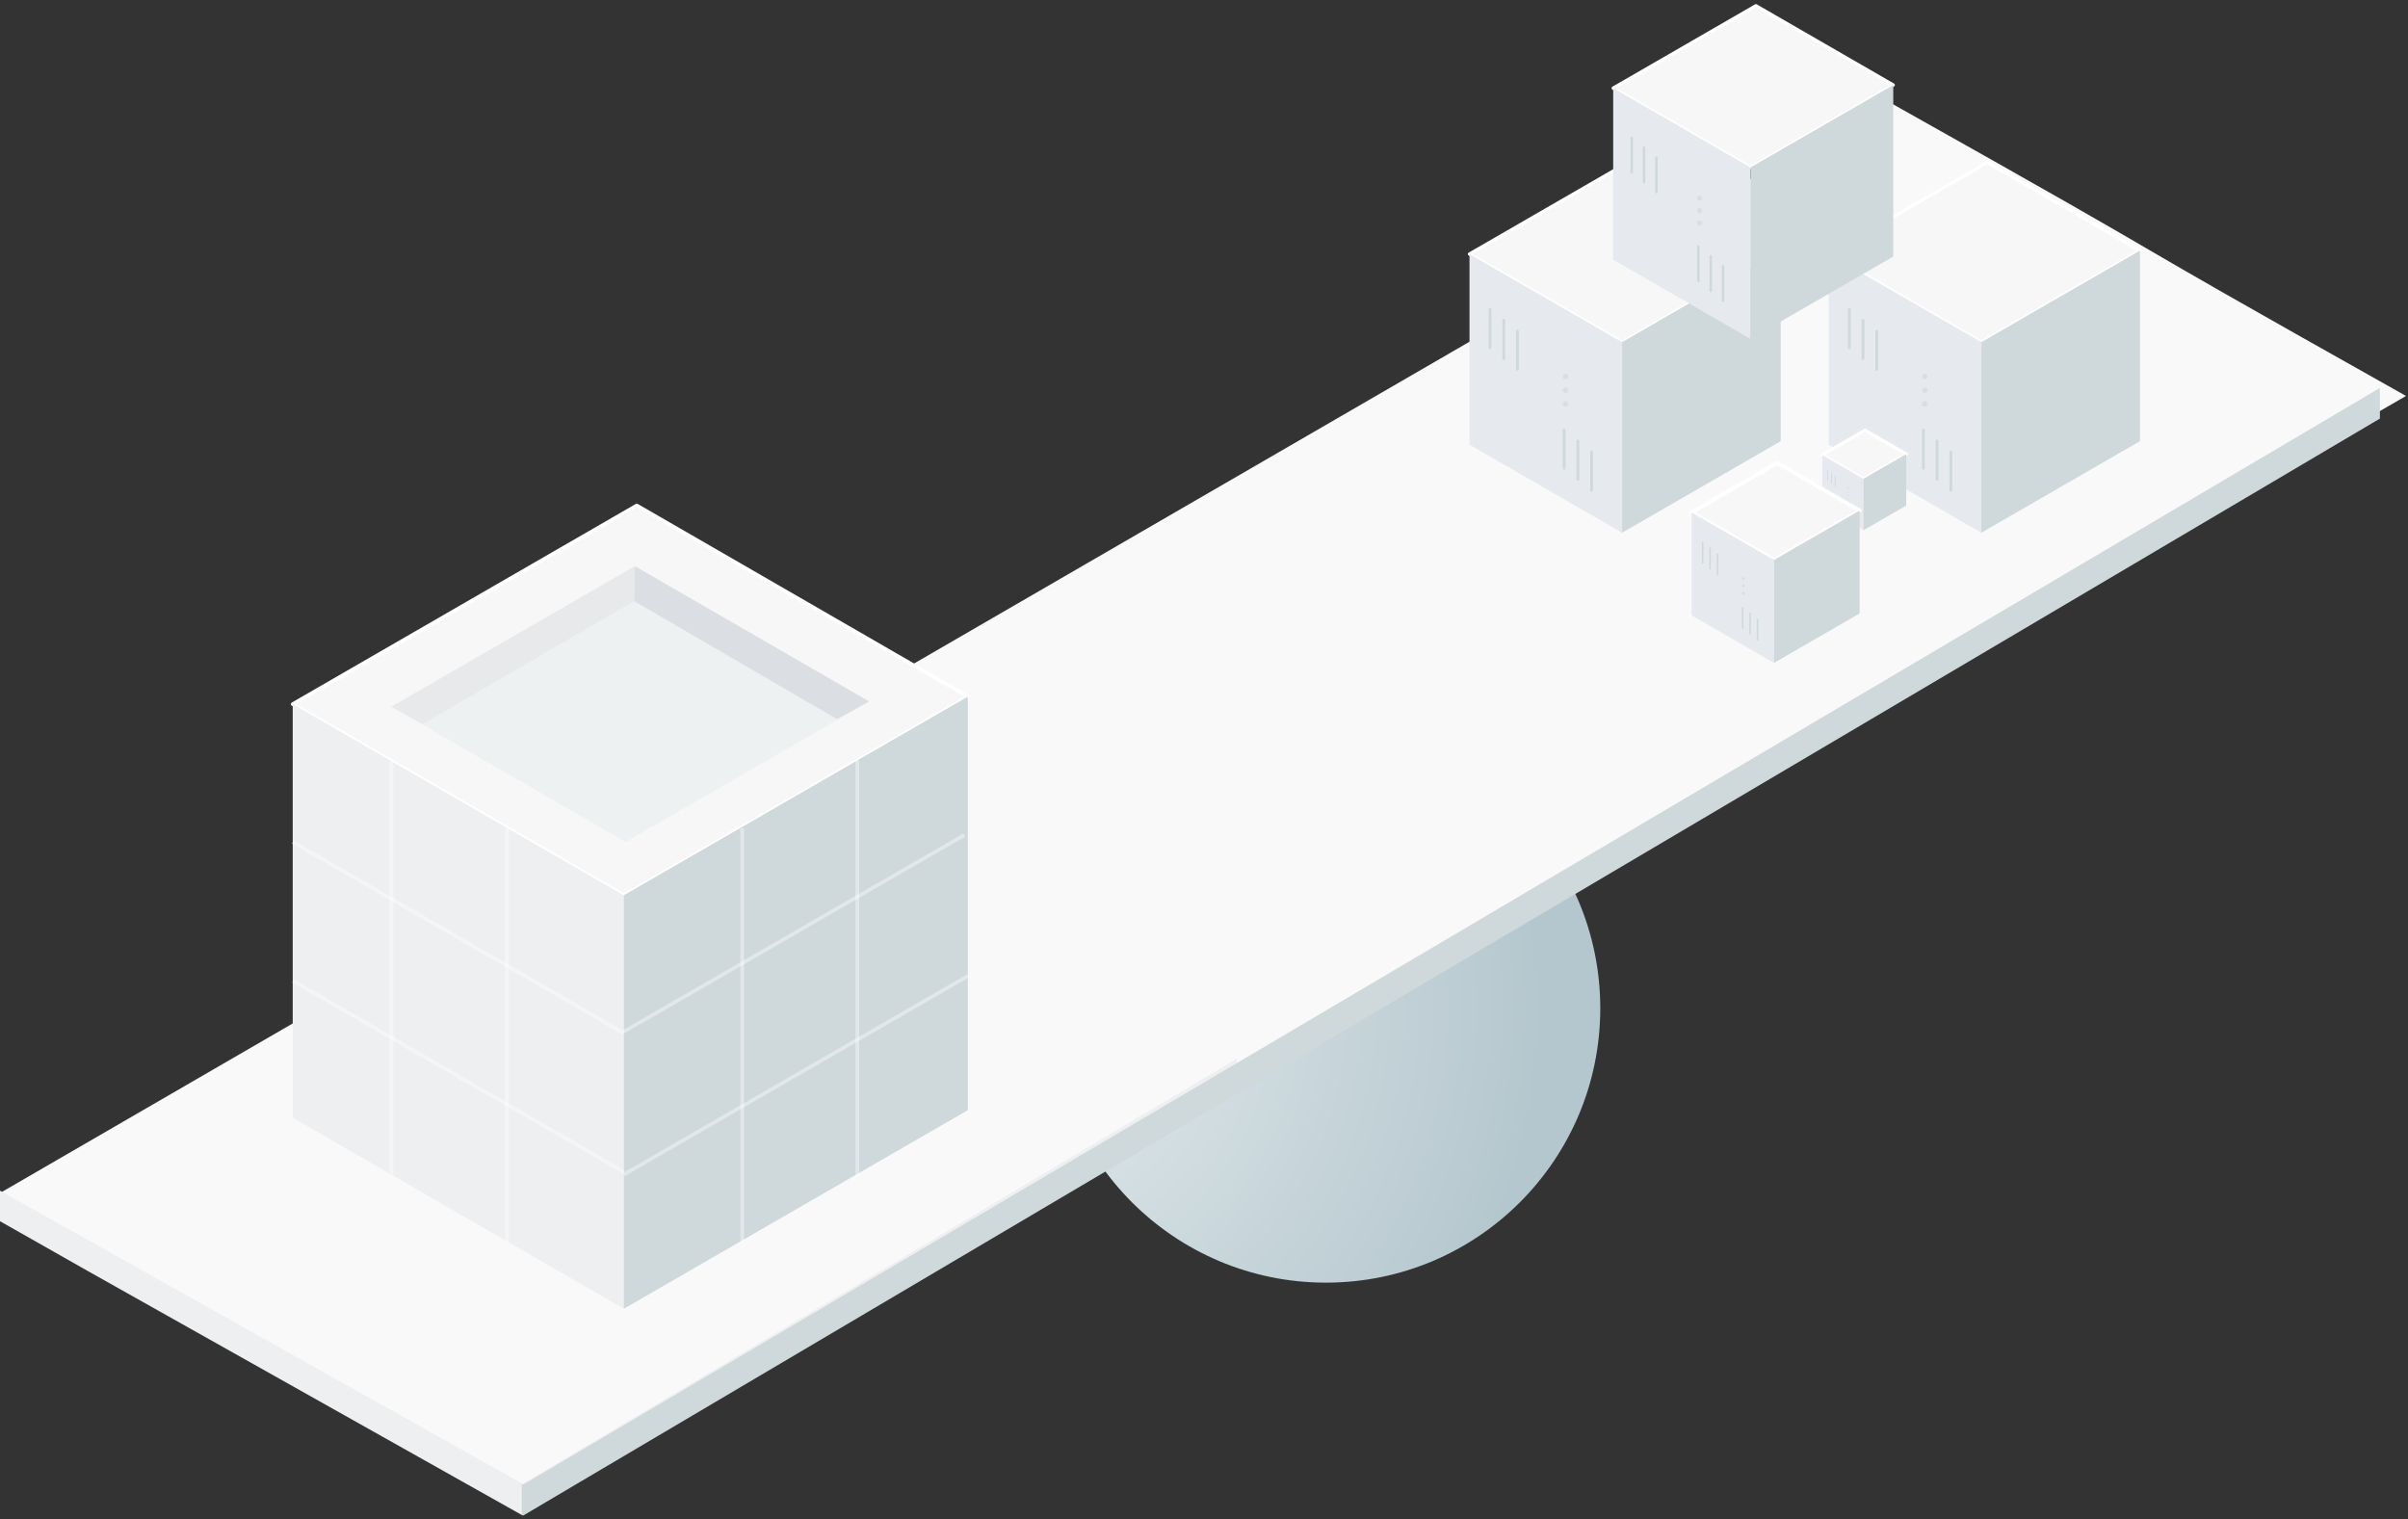 <?xml version="1.0" encoding="UTF-8"?>
<svg width="420px" height="265px" viewBox="0 0 420 265" version="1.1" xmlns="http://www.w3.org/2000/svg" xmlns:xlink="http://www.w3.org/1999/xlink">
    <rect x="0" y="0" width="420" height="265" fill="#333333" stroke="none"/>
    <!-- Generator: Sketch 63.1 (92452) - https://sketch.com -->
    <title>illustration-secure</title>
    <desc>Created with Sketch.</desc>
    <defs>
        <radialGradient cx="-10.699%" cy="50%" fx="-10.699%" fy="50%" r="100%" id="radialGradient-1">
            <stop stop-color="#E6EDEF" offset="0%"></stop>
            <stop stop-color="#B5C7CE" offset="100%"></stop>
        </radialGradient>
        <linearGradient x1="0%" y1="50%" x2="100%" y2="50%" id="linearGradient-2">
            <stop stop-color="#CFD8DB" offset="0%"></stop>
            <stop stop-color="#CFD8DB" offset="100%"></stop>
        </linearGradient>
        <linearGradient x1="0%" y1="49.979%" x2="100%" y2="49.979%" id="linearGradient-3">
            <stop stop-color="#CFD8DB" offset="0%"></stop>
            <stop stop-color="#CFD8DB" offset="100%"></stop>
        </linearGradient>
        <linearGradient x1="0%" y1="49.959%" x2="100%" y2="49.959%" id="linearGradient-4">
            <stop stop-color="#CFD8DB" offset="0%"></stop>
            <stop stop-color="#CFD8DB" offset="100%"></stop>
        </linearGradient>
        <linearGradient x1="-1.5%" y1="50.021%" x2="98.5%" y2="50.021%" id="linearGradient-5">
            <stop stop-color="#CFD8DB" offset="0%"></stop>
            <stop stop-color="#CFD8DB" offset="100%"></stop>
        </linearGradient>
        <linearGradient x1="0%" y1="49.918%" x2="100%" y2="49.918%" id="linearGradient-6">
            <stop stop-color="#CFD8DB" offset="0%"></stop>
            <stop stop-color="#CFD8DB" offset="100%"></stop>
        </linearGradient>
        <linearGradient x1="3.2394671e-07%" y1="50.021%" x2="100%" y2="50.021%" id="linearGradient-7">
            <stop stop-color="#CFD8DB" offset="0%"></stop>
            <stop stop-color="#CFD8DB" offset="100%"></stop>
        </linearGradient>
        <linearGradient x1="0.001%" y1="49.879%" x2="100%" y2="49.879%" id="linearGradient-8">
            <stop stop-color="#CFD8DB" offset="0%"></stop>
            <stop stop-color="#CFD8DB" offset="100%"></stop>
        </linearGradient>
        <linearGradient x1="0%" y1="50.002%" x2="100%" y2="50.002%" id="linearGradient-9">
            <stop stop-color="#CFD8DB" offset="0%"></stop>
            <stop stop-color="#CFD8DB" offset="100%"></stop>
        </linearGradient>
        <linearGradient x1="0%" y1="50%" x2="100%" y2="50%" id="linearGradient-10">
            <stop stop-color="#CFD8DB" offset="0%"></stop>
            <stop stop-color="#CFD8DB" offset="100%"></stop>
        </linearGradient>
        <linearGradient x1="0%" y1="49.979%" x2="100%" y2="49.979%" id="linearGradient-11">
            <stop stop-color="#CFD8DB" offset="0%"></stop>
            <stop stop-color="#CFD8DB" offset="100%"></stop>
        </linearGradient>
        <linearGradient x1="0%" y1="49.959%" x2="100%" y2="49.959%" id="linearGradient-12">
            <stop stop-color="#CFD8DB" offset="0%"></stop>
            <stop stop-color="#CFD8DB" offset="100%"></stop>
        </linearGradient>
        <linearGradient x1="-1.5%" y1="50.021%" x2="98.5%" y2="50.021%" id="linearGradient-13">
            <stop stop-color="#CFD8DB" offset="0%"></stop>
            <stop stop-color="#CFD8DB" offset="100%"></stop>
        </linearGradient>
        <linearGradient x1="0%" y1="49.918%" x2="100%" y2="49.918%" id="linearGradient-14">
            <stop stop-color="#CFD8DB" offset="0%"></stop>
            <stop stop-color="#CFD8DB" offset="100%"></stop>
        </linearGradient>
        <linearGradient x1="0%" y1="50.002%" x2="100%" y2="50.002%" id="linearGradient-15">
            <stop stop-color="#CFD8DB" offset="0%"></stop>
            <stop stop-color="#CFD8DB" offset="100%"></stop>
        </linearGradient>
        <linearGradient x1="0%" y1="50%" x2="100%" y2="50%" id="linearGradient-16">
            <stop stop-color="#CFD8DB" offset="0%"></stop>
            <stop stop-color="#CFD8DB" offset="100%"></stop>
        </linearGradient>
        <linearGradient x1="0%" y1="49.979%" x2="100%" y2="49.979%" id="linearGradient-17">
            <stop stop-color="#CFD8DB" offset="0%"></stop>
            <stop stop-color="#CFD8DB" offset="100%"></stop>
        </linearGradient>
        <linearGradient x1="0%" y1="49.959%" x2="100%" y2="49.959%" id="linearGradient-18">
            <stop stop-color="#CFD8DB" offset="0%"></stop>
            <stop stop-color="#CFD8DB" offset="100%"></stop>
        </linearGradient>
        <linearGradient x1="-1.5%" y1="50.021%" x2="98.5%" y2="50.021%" id="linearGradient-19">
            <stop stop-color="#CFD8DB" offset="0%"></stop>
            <stop stop-color="#CFD8DB" offset="100%"></stop>
        </linearGradient>
        <linearGradient x1="0%" y1="49.918%" x2="100%" y2="49.918%" id="linearGradient-20">
            <stop stop-color="#CFD8DB" offset="0%"></stop>
            <stop stop-color="#CFD8DB" offset="100%"></stop>
        </linearGradient>
        <linearGradient x1="0%" y1="50.002%" x2="100%" y2="50.002%" id="linearGradient-21">
            <stop stop-color="#CFD8DB" offset="0%"></stop>
            <stop stop-color="#CFD8DB" offset="100%"></stop>
        </linearGradient>
        <linearGradient x1="0%" y1="50%" x2="100%" y2="50%" id="linearGradient-22">
            <stop stop-color="#CFD8DB" offset="0%"></stop>
            <stop stop-color="#CFD8DB" offset="100%"></stop>
        </linearGradient>
        <linearGradient x1="0%" y1="49.979%" x2="100%" y2="49.979%" id="linearGradient-23">
            <stop stop-color="#CFD8DB" offset="0%"></stop>
            <stop stop-color="#CFD8DB" offset="100%"></stop>
        </linearGradient>
        <linearGradient x1="0%" y1="49.959%" x2="100%" y2="49.959%" id="linearGradient-24">
            <stop stop-color="#CFD8DB" offset="0%"></stop>
            <stop stop-color="#CFD8DB" offset="100%"></stop>
        </linearGradient>
        <linearGradient x1="-1.5%" y1="50.021%" x2="98.5%" y2="50.021%" id="linearGradient-25">
            <stop stop-color="#CFD8DB" offset="0%"></stop>
            <stop stop-color="#CFD8DB" offset="100%"></stop>
        </linearGradient>
        <linearGradient x1="0%" y1="49.918%" x2="100%" y2="49.918%" id="linearGradient-26">
            <stop stop-color="#CFD8DB" offset="0%"></stop>
            <stop stop-color="#CFD8DB" offset="100%"></stop>
        </linearGradient>
        <linearGradient x1="0%" y1="50.002%" x2="100%" y2="50.002%" id="linearGradient-27">
            <stop stop-color="#CFD8DB" offset="0%"></stop>
            <stop stop-color="#CFD8DB" offset="100%"></stop>
        </linearGradient>
        <linearGradient x1="23.976%" y1="24.669%" x2="76.024%" y2="75.335%" id="linearGradient-28">
            <stop stop-color="#CFD8DB" offset="0%"></stop>
            <stop stop-color="#CFD8DB" offset="100%"></stop>
        </linearGradient>
    </defs>
    <g id="Services" stroke="none" stroke-width="1" fill="none" fill-rule="evenodd">
        <g id="Service_desktop-Fintech-Software" transform="translate(-150, -3346)">
            <g id="Secure" transform="translate(128, 3244)">
                <g id="illustration-secure" transform="translate(0, 1)">
                    <circle id="Oval" fill="url(#radialGradient-1)" cx="253.268" cy="276.862" r="47.849"></circle>
                    <path d="M113.145,360.091 C50.081,324.932 85.033,344.255 22,309.081 L350.973,118.507 C413.899,153.852 378.746,134.715 441.656,170.061 C400.127,193.926 154.673,336.257 113.145,360.091 Z" id="Path" fill="#F9F9F9" fill-rule="nonzero"></path>
                    <polygon id="Path" fill="#EDEFF1" fill-rule="nonzero" points="113.153 359.803 22 308.672 22 313.997 37.305 322.677 113.153 365.315 237.73 291.059 237.73 285.64"></polygon>
                    <polygon id="Path" fill="#CFD8DB" fill-rule="nonzero" points="113.279 359.927 113.017 359.787 113.017 365.16 113.279 365.315 437.099 174.007 437.099 168.665"></polygon>
                    <g id="Group-20-Copy-2" transform="translate(278.306, 129.342)" fill-rule="nonzero">
                        <polygon id="Shape" stroke="#FFFFFF" stroke-width="0.57" fill="#F7F7F7" stroke-linecap="round" stroke-linejoin="round" points="26.616 31.331 -3.39984024e-15 15.968 27.661 1.01995207e-14 54.277 15.364"></polygon>
                        <polygon id="Shape" fill="#E6E9ED" points="7.13966451e-14 15.968 7.13966451e-14 49.21 26.616 64.573 26.616 31.331"></polygon>
                        <g id="Group-21" transform="translate(3.349, 25.36)">
                            <path d="M0.239,7.177 C0.107,7.177 0,7.045 0,6.882 L0,0.296 C0,0.132 0.107,0 0.239,0 C0.371,0 0.478,0.132 0.478,0.296 L0.478,6.882 C0.478,7.045 0.371,7.177 0.239,7.177 Z" id="Shape" fill="url(#linearGradient-2)"></path>
                            <path d="M2.632,9.091 C2.5,9.091 2.392,8.959 2.392,8.795 L2.392,2.21 C2.392,2.046 2.5,1.914 2.632,1.914 C2.764,1.914 2.871,2.046 2.871,2.21 L2.871,8.795 C2.871,8.959 2.764,9.091 2.632,9.091 Z" id="Shape" fill="url(#linearGradient-3)"></path>
                            <path d="M5.024,11.005 C4.892,11.005 4.785,10.873 4.785,10.709 L4.785,4.124 C4.785,3.96 4.892,3.828 5.024,3.828 C5.156,3.828 5.263,3.96 5.263,4.124 L5.263,10.709 C5.263,10.873 5.156,11.005 5.024,11.005 Z" id="Shape" fill="url(#linearGradient-4)"></path>
                            <path d="M13.158,28.231 C13.026,28.231 12.919,28.098 12.919,27.935 L12.919,21.349 C12.919,21.186 13.026,21.053 13.158,21.053 C13.29,21.053 13.398,21.186 13.398,21.349 L13.398,27.935 C13.398,28.098 13.29,28.231 13.158,28.231 Z" id="Shape" fill="url(#linearGradient-5)"></path>
                            <path d="M15.551,30.145 C15.419,30.145 15.312,30.012 15.312,29.849 L15.312,23.262 C15.312,23.099 15.419,22.967 15.551,22.967 C15.683,22.967 15.79,23.099 15.79,23.262 L15.79,29.849 C15.79,30.012 15.683,30.145 15.551,30.145 Z" id="Shape" fill="url(#linearGradient-6)"></path>
                            <path d="M17.943,32.058 C17.811,32.058 17.704,31.926 17.704,31.763 L17.704,25.177 C17.704,25.014 17.811,24.881 17.943,24.881 C18.075,24.881 18.182,25.014 18.182,25.177 L18.182,31.763 C18.182,31.926 18.075,32.058 17.943,32.058 Z" id="Shape" fill="url(#linearGradient-2)"></path>
                            <path d="M12.919,16.706 L12.919,16.788 C12.919,16.945 13.01,17.089 13.157,17.168 C13.305,17.245 13.487,17.245 13.635,17.166 C13.783,17.088 13.875,16.945 13.876,16.788 L13.876,16.706 C13.875,16.549 13.783,16.405 13.635,16.326 C13.487,16.249 13.305,16.249 13.158,16.327 C13.01,16.406 12.919,16.55 12.919,16.706 Z" id="Shape" fill="url(#linearGradient-7)" opacity="0.6"></path>
                            <path d="M12.919,14.312 L12.919,14.395 C12.918,14.551 13.009,14.695 13.157,14.774 C13.305,14.853 13.488,14.853 13.637,14.775 C13.785,14.696 13.877,14.551 13.876,14.395 L13.876,14.312 C13.876,14.156 13.784,14.013 13.635,13.936 C13.488,13.857 13.305,13.856 13.157,13.934 C13.009,14.012 12.918,14.156 12.919,14.312 Z" id="Shape" fill="url(#linearGradient-8)" opacity="0.6"></path>
                            <path d="M12.919,11.92 L12.919,12.002 C12.918,12.158 13.009,12.303 13.157,12.381 C13.305,12.46 13.488,12.46 13.637,12.382 C13.785,12.304 13.877,12.159 13.876,12.002 L13.876,11.92 C13.876,11.764 13.784,11.62 13.635,11.543 C13.488,11.464 13.305,11.464 13.157,11.542 C13.009,11.619 12.918,11.764 12.919,11.92 Z" id="Shape" fill="url(#linearGradient-8)" opacity="0.6"></path>
                        </g>
                        <polygon id="Shape" fill="url(#linearGradient-9)" points="26.616 31.331 54.277 15.364 54.277 48.606 26.616 64.573"></polygon>
                    </g>
                    <g id="Group-20-Copy-4" transform="translate(340.965, 129.342)" fill-rule="nonzero">
                        <polygon id="Shape" stroke="#FFFFFF" stroke-width="0.57" fill="#F7F7F7" stroke-linecap="round" stroke-linejoin="round" points="26.616 31.331 -3.39984024e-15 15.968 27.661 1.01995207e-14 54.277 15.364"></polygon>
                        <polygon id="Shape" fill="#E6E9ED" points="7.13966451e-14 15.968 7.13966451e-14 49.21 26.616 64.573 26.616 31.331"></polygon>
                        <g id="Group-21" transform="translate(3.349, 25.36)">
                            <path d="M0.239,7.177 C0.107,7.177 0,7.045 0,6.882 L0,0.296 C0,0.132 0.107,0 0.239,0 C0.371,0 0.478,0.132 0.478,0.296 L0.478,6.882 C0.478,7.045 0.371,7.177 0.239,7.177 Z" id="Shape" fill="url(#linearGradient-2)"></path>
                            <path d="M2.632,9.091 C2.5,9.091 2.392,8.959 2.392,8.795 L2.392,2.21 C2.392,2.046 2.5,1.914 2.632,1.914 C2.764,1.914 2.871,2.046 2.871,2.21 L2.871,8.795 C2.871,8.959 2.764,9.091 2.632,9.091 Z" id="Shape" fill="url(#linearGradient-3)"></path>
                            <path d="M5.024,11.005 C4.892,11.005 4.785,10.873 4.785,10.709 L4.785,4.124 C4.785,3.96 4.892,3.828 5.024,3.828 C5.156,3.828 5.263,3.96 5.263,4.124 L5.263,10.709 C5.263,10.873 5.156,11.005 5.024,11.005 Z" id="Shape" fill="url(#linearGradient-4)"></path>
                            <path d="M13.158,28.231 C13.026,28.231 12.919,28.098 12.919,27.935 L12.919,21.349 C12.919,21.186 13.026,21.053 13.158,21.053 C13.29,21.053 13.398,21.186 13.398,21.349 L13.398,27.935 C13.398,28.098 13.29,28.231 13.158,28.231 Z" id="Shape" fill="url(#linearGradient-5)"></path>
                            <path d="M15.551,30.145 C15.419,30.145 15.312,30.012 15.312,29.849 L15.312,23.262 C15.312,23.099 15.419,22.967 15.551,22.967 C15.683,22.967 15.79,23.099 15.79,23.262 L15.79,29.849 C15.79,30.012 15.683,30.145 15.551,30.145 Z" id="Shape" fill="url(#linearGradient-6)"></path>
                            <path d="M17.943,32.058 C17.811,32.058 17.704,31.926 17.704,31.763 L17.704,25.177 C17.704,25.014 17.811,24.881 17.943,24.881 C18.075,24.881 18.182,25.014 18.182,25.177 L18.182,31.763 C18.182,31.926 18.075,32.058 17.943,32.058 Z" id="Shape" fill="url(#linearGradient-2)"></path>
                            <path d="M12.919,16.706 L12.919,16.788 C12.919,16.945 13.01,17.089 13.157,17.168 C13.305,17.245 13.487,17.245 13.635,17.166 C13.783,17.088 13.875,16.945 13.876,16.788 L13.876,16.706 C13.875,16.549 13.783,16.405 13.635,16.326 C13.487,16.249 13.305,16.249 13.158,16.327 C13.01,16.406 12.919,16.55 12.919,16.706 Z" id="Shape" fill="url(#linearGradient-7)" opacity="0.6"></path>
                            <path d="M12.919,14.312 L12.919,14.395 C12.918,14.551 13.009,14.695 13.157,14.774 C13.305,14.853 13.488,14.853 13.637,14.775 C13.785,14.696 13.877,14.551 13.876,14.395 L13.876,14.312 C13.876,14.156 13.784,14.013 13.635,13.936 C13.488,13.857 13.305,13.856 13.157,13.934 C13.009,14.012 12.918,14.156 12.919,14.312 Z" id="Shape" fill="url(#linearGradient-8)" opacity="0.6"></path>
                            <path d="M12.919,11.92 L12.919,12.002 C12.918,12.158 13.009,12.303 13.157,12.381 C13.305,12.46 13.488,12.46 13.637,12.382 C13.785,12.304 13.877,12.159 13.876,12.002 L13.876,11.92 C13.876,11.764 13.784,11.62 13.635,11.543 C13.488,11.464 13.305,11.464 13.157,11.542 C13.009,11.619 12.918,11.764 12.919,11.92 Z" id="Shape" fill="url(#linearGradient-8)" opacity="0.6"></path>
                        </g>
                        <polygon id="Shape" fill="url(#linearGradient-9)" points="26.616 31.331 54.277 15.364 54.277 48.606 26.616 64.573"></polygon>
                    </g>
                    <g id="Group-20-Copy-5" transform="translate(303.37, 102)" fill-rule="nonzero">
                        <polygon id="Shape" stroke="#FFFFFF" stroke-width="0.57" fill="#F7F7F7" stroke-linecap="round" stroke-linejoin="round" points="23.955 28.198 -3.05985634e-15 14.372 24.895 9.17956902e-15 48.85 13.828"></polygon>
                        <polygon id="Shape" fill="#E6E9ED" points="6.42569831e-14 14.372 6.42569831e-14 44.289 23.955 58.116 23.955 28.198"></polygon>
                        <g id="Group-21" transform="translate(3.014, 22.824)">
                            <path d="M0.215,6.46 C0.096,6.46 0,6.34 0,6.194 L0,0.266 C0,0.119 0.096,0 0.215,0 C0.334,0 0.431,0.119 0.431,0.266 L0.431,6.194 C0.431,6.34 0.334,6.46 0.215,6.46 Z" id="Shape" fill="url(#linearGradient-10)"></path>
                            <path d="M2.369,8.182 C2.25,8.182 2.153,8.063 2.153,7.916 L2.153,1.989 C2.153,1.842 2.25,1.723 2.369,1.723 C2.487,1.723 2.584,1.842 2.584,1.989 L2.584,7.916 C2.584,8.063 2.487,8.182 2.369,8.182 Z" id="Shape" fill="url(#linearGradient-11)"></path>
                            <path d="M4.522,9.905 C4.403,9.905 4.306,9.785 4.306,9.638 L4.306,3.711 C4.306,3.564 4.403,3.445 4.522,3.445 C4.641,3.445 4.737,3.564 4.737,3.711 L4.737,9.638 C4.737,9.785 4.641,9.905 4.522,9.905 Z" id="Shape" fill="url(#linearGradient-12)"></path>
                            <path d="M11.843,25.408 C11.724,25.408 11.627,25.288 11.627,25.141 L11.627,19.214 C11.627,19.067 11.724,18.948 11.843,18.948 C11.961,18.948 12.058,19.067 12.058,19.214 L12.058,25.141 C12.058,25.288 11.961,25.408 11.843,25.408 Z" id="Shape" fill="url(#linearGradient-13)"></path>
                            <path d="M13.996,27.13 C13.877,27.13 13.78,27.011 13.78,26.864 L13.78,20.936 C13.78,20.789 13.877,20.671 13.996,20.671 C14.115,20.671 14.211,20.789 14.211,20.936 L14.211,26.864 C14.211,27.011 14.115,27.13 13.996,27.13 Z" id="Shape" fill="url(#linearGradient-14)"></path>
                            <path d="M16.149,28.853 C16.03,28.853 15.934,28.734 15.934,28.587 L15.934,22.659 C15.934,22.512 16.03,22.393 16.149,22.393 C16.268,22.393 16.364,22.512 16.364,22.659 L16.364,28.587 C16.364,28.734 16.268,28.853 16.149,28.853 Z" id="Shape" fill="url(#linearGradient-10)"></path>
                            <path d="M11.627,15.035 L11.627,15.11 C11.627,15.25 11.709,15.38 11.841,15.451 C11.975,15.521 12.139,15.52 12.272,15.45 C12.405,15.38 12.487,15.25 12.488,15.11 L12.488,15.035 C12.487,14.894 12.405,14.765 12.272,14.694 C12.139,14.624 11.975,14.624 11.842,14.695 C11.709,14.765 11.627,14.895 11.627,15.035 Z" id="Shape" fill="url(#linearGradient-7)" opacity="0.6"></path>
                            <path d="M11.627,12.881 L11.627,12.955 C11.627,13.096 11.708,13.226 11.841,13.296 C11.975,13.367 12.139,13.368 12.273,13.297 C12.407,13.227 12.489,13.096 12.488,12.955 L12.488,12.881 C12.488,12.741 12.405,12.611 12.272,12.542 C12.139,12.471 11.975,12.47 11.842,12.541 C11.708,12.611 11.626,12.741 11.627,12.881 Z" id="Shape" fill="url(#linearGradient-8)" opacity="0.6"></path>
                            <path d="M11.627,10.728 L11.627,10.802 C11.627,10.942 11.708,11.072 11.841,11.143 C11.975,11.214 12.139,11.214 12.273,11.144 C12.407,11.073 12.489,10.943 12.488,10.802 L12.488,10.728 C12.488,10.588 12.405,10.458 12.272,10.389 C12.139,10.318 11.975,10.317 11.842,10.387 C11.708,10.457 11.626,10.587 11.627,10.728 Z" id="Shape" fill="url(#linearGradient-8)" opacity="0.6"></path>
                        </g>
                        <polygon id="Shape" fill="url(#linearGradient-15)" points="23.955 28.198 48.85 13.828 48.85 43.746 23.955 58.116"></polygon>
                    </g>
                    <g id="Group-20-Copy-7" transform="translate(339.826, 176.051)" fill-rule="nonzero">
                        <polygon id="Shape" stroke="#FFFFFF" stroke-width="0.57" fill="#F7F7F7" stroke-linecap="round" stroke-linejoin="round" points="7.186 8.459 -9.17956847e-16 4.311 7.468 2.75387054e-15 14.655 4.148"></polygon>
                        <polygon id="Shape" fill="#E6E9ED" points="1.92770938e-14 4.311 1.92770938e-14 13.287 7.186 17.435 7.186 8.459"></polygon>
                        <g id="Group-21" transform="translate(0.904, 6.847)">
                            <path d="M0.065,1.938 C0.029,1.938 0,1.902 0,1.858 L0,0.08 C0,0.036 0.029,0 0.065,0 C0.1,0 0.129,0.036 0.129,0.08 L0.129,1.858 C0.129,1.902 0.1,1.938 0.065,1.938 Z" id="Shape" fill="url(#linearGradient-16)"></path>
                            <path d="M0.711,2.455 C0.675,2.455 0.646,2.419 0.646,2.375 L0.646,0.597 C0.646,0.553 0.675,0.517 0.711,0.517 C0.746,0.517 0.775,0.553 0.775,0.597 L0.775,2.375 C0.775,2.419 0.746,2.455 0.711,2.455 Z" id="Shape" fill="url(#linearGradient-17)"></path>
                            <path d="M1.357,2.971 C1.321,2.971 1.292,2.936 1.292,2.892 L1.292,1.113 C1.292,1.069 1.321,1.034 1.357,1.034 C1.392,1.034 1.421,1.069 1.421,1.113 L1.421,2.892 C1.421,2.936 1.392,2.971 1.357,2.971 Z" id="Shape" fill="url(#linearGradient-18)"></path>
                            <path d="M3.553,7.622 C3.517,7.622 3.488,7.587 3.488,7.542 L3.488,5.764 C3.488,5.72 3.517,5.684 3.553,5.684 C3.588,5.684 3.617,5.72 3.617,5.764 L3.617,7.542 C3.617,7.587 3.588,7.622 3.553,7.622 Z" id="Shape" fill="url(#linearGradient-19)"></path>
                            <path d="M4.199,8.139 C4.163,8.139 4.134,8.103 4.134,8.059 L4.134,6.281 C4.134,6.237 4.163,6.201 4.199,6.201 C4.234,6.201 4.263,6.237 4.263,6.281 L4.263,8.059 C4.263,8.103 4.234,8.139 4.199,8.139 Z" id="Shape" fill="url(#linearGradient-20)"></path>
                            <path d="M4.845,8.656 C4.809,8.656 4.78,8.62 4.78,8.576 L4.78,6.798 C4.78,6.754 4.809,6.718 4.845,6.718 C4.88,6.718 4.909,6.754 4.909,6.798 L4.909,8.576 C4.909,8.62 4.88,8.656 4.845,8.656 Z" id="Shape" fill="url(#linearGradient-16)"></path>
                            <path d="M3.488,4.511 L3.488,4.533 C3.488,4.575 3.513,4.614 3.552,4.635 C3.592,4.656 3.642,4.656 3.682,4.635 C3.721,4.614 3.746,4.575 3.747,4.533 L3.747,4.511 C3.746,4.468 3.721,4.429 3.682,4.408 C3.642,4.387 3.592,4.387 3.553,4.408 C3.513,4.43 3.488,4.468 3.488,4.511 Z" id="Shape" fill="url(#linearGradient-7)" opacity="0.6"></path>
                            <path d="M3.488,3.864 L3.488,3.887 C3.488,3.929 3.512,3.968 3.552,3.989 C3.592,4.01 3.642,4.01 3.682,3.989 C3.722,3.968 3.747,3.929 3.747,3.887 L3.747,3.864 C3.746,3.822 3.722,3.783 3.682,3.763 C3.642,3.741 3.592,3.741 3.552,3.762 C3.512,3.783 3.488,3.822 3.488,3.864 Z" id="Shape" fill="url(#linearGradient-8)" opacity="0.6"></path>
                            <path d="M3.488,3.218 L3.488,3.241 C3.488,3.283 3.512,3.322 3.552,3.343 C3.592,3.364 3.642,3.364 3.682,3.343 C3.722,3.322 3.747,3.283 3.747,3.241 L3.747,3.218 C3.746,3.176 3.722,3.137 3.682,3.117 C3.642,3.095 3.592,3.095 3.552,3.116 C3.512,3.137 3.488,3.176 3.488,3.218 Z" id="Shape" fill="url(#linearGradient-8)" opacity="0.6"></path>
                        </g>
                        <polygon id="Shape" fill="url(#linearGradient-21)" points="7.186 8.459 14.655 4.148 14.655 13.124 7.186 17.435"></polygon>
                    </g>
                    <g id="Group-20-Copy-6" transform="translate(317.041, 181.748)" fill-rule="nonzero">
                        <polygon id="Shape" stroke="#FFFFFF" stroke-width="0.684" fill="#F7F7F7" stroke-linecap="round" stroke-linejoin="round" points="14.373 16.919 -1.83591369e-15 8.623 14.937 5.50774108e-15 29.31 8.297"></polygon>
                        <polygon id="Shape" fill="#E6E9ED" points="3.85541876e-14 8.623 3.85541876e-14 26.574 14.373 34.869 14.373 16.919"></polygon>
                        <g id="Group-21" transform="translate(1.809, 13.694)">
                            <path d="M0.129,3.876 C0.058,3.876 0,3.804 0,3.716 L0,0.16 C0,0.071 0.058,0 0.129,0 C0.201,0 0.258,0.071 0.258,0.16 L0.258,3.716 C0.258,3.804 0.201,3.876 0.129,3.876 Z" id="Shape" fill="url(#linearGradient-22)"></path>
                            <path d="M1.421,4.909 C1.35,4.909 1.292,4.838 1.292,4.75 L1.292,1.193 C1.292,1.105 1.35,1.034 1.421,1.034 C1.492,1.034 1.55,1.105 1.55,1.193 L1.55,4.75 C1.55,4.838 1.492,4.909 1.421,4.909 Z" id="Shape" fill="url(#linearGradient-23)"></path>
                            <path d="M2.713,5.943 C2.642,5.943 2.584,5.871 2.584,5.783 L2.584,2.227 C2.584,2.139 2.642,2.067 2.713,2.067 C2.784,2.067 2.842,2.139 2.842,2.227 L2.842,5.783 C2.842,5.871 2.784,5.943 2.713,5.943 Z" id="Shape" fill="url(#linearGradient-24)"></path>
                            <path d="M7.106,15.245 C7.034,15.245 6.976,15.173 6.976,15.085 L6.976,11.528 C6.976,11.44 7.034,11.369 7.106,11.369 C7.177,11.369 7.235,11.44 7.235,11.528 L7.235,15.085 C7.235,15.173 7.177,15.245 7.106,15.245 Z" id="Shape" fill="url(#linearGradient-25)"></path>
                            <path d="M8.397,16.278 C8.326,16.278 8.268,16.207 8.268,16.119 L8.268,12.562 C8.268,12.474 8.326,12.402 8.397,12.402 C8.469,12.402 8.527,12.474 8.527,12.562 L8.527,16.119 C8.527,16.207 8.469,16.278 8.397,16.278 Z" id="Shape" fill="url(#linearGradient-26)"></path>
                            <path d="M9.689,17.312 C9.618,17.312 9.56,17.24 9.56,17.152 L9.56,13.595 C9.56,13.507 9.618,13.436 9.689,13.436 C9.761,13.436 9.819,13.507 9.819,13.595 L9.819,17.152 C9.819,17.24 9.761,17.312 9.689,17.312 Z" id="Shape" fill="url(#linearGradient-22)"></path>
                            <path d="M6.976,9.021 L6.976,9.066 C6.976,9.15 7.025,9.228 7.105,9.271 C7.185,9.312 7.283,9.312 7.363,9.27 C7.443,9.228 7.492,9.15 7.493,9.066 L7.493,9.021 C7.492,8.937 7.443,8.859 7.363,8.816 C7.283,8.774 7.185,8.775 7.105,8.817 C7.025,8.859 6.976,8.937 6.976,9.021 Z" id="Shape" fill="url(#linearGradient-7)" opacity="0.6"></path>
                            <path d="M6.976,7.729 L6.976,7.773 C6.976,7.857 7.025,7.935 7.105,7.978 C7.185,8.02 7.284,8.021 7.364,7.978 C7.444,7.936 7.493,7.858 7.493,7.773 L7.493,7.729 C7.493,7.644 7.443,7.567 7.363,7.525 C7.283,7.483 7.185,7.482 7.105,7.524 C7.025,7.566 6.976,7.644 6.976,7.729 Z" id="Shape" fill="url(#linearGradient-8)" opacity="0.6"></path>
                            <path d="M6.976,6.437 L6.976,6.481 C6.976,6.565 7.025,6.643 7.105,6.686 C7.185,6.728 7.284,6.729 7.364,6.686 C7.444,6.644 7.493,6.566 7.493,6.481 L7.493,6.437 C7.493,6.353 7.443,6.275 7.363,6.233 C7.283,6.191 7.185,6.19 7.105,6.232 C7.025,6.274 6.976,6.352 6.976,6.437 Z" id="Shape" fill="url(#linearGradient-8)" opacity="0.6"></path>
                        </g>
                        <polygon id="Shape" fill="url(#linearGradient-27)" points="14.373 16.919 29.31 8.297 29.31 26.247 14.373 34.869"></polygon>
                    </g>
                    <g id="Group-5" transform="translate(72.152, 189.115)">
                        <polygon id="Shape" stroke="#FFFFFF" stroke-width="0.637" fill="#F7F7F7" fill-rule="nonzero" stroke-linecap="round" stroke-linejoin="round" points="58.647 68.031 0.905 34.694 60.913 0.049 118.655 33.382"></polygon>
                        <polygon id="Shape" fill="#EDEFF1" fill-rule="nonzero" points="0.905 34.694 0.905 106.824 58.647 140.157 58.647 68.031"></polygon>
                        <polygon id="Shape" fill="url(#linearGradient-28)" fill-rule="nonzero" points="58.647 68.031 118.655 33.382 118.655 105.512 58.647 140.157"></polygon>
                        <polygon id="Shape" fill="#E0E8EA" fill-rule="nonzero" opacity="0.4" points="58.977 58.741 18.125 35.153 60.583 10.641 101.436 34.23"></polygon>
                        <polygon id="Shape" fill="#DBDEE2" fill-rule="nonzero" points="101.436 34.23 60.583 10.641 60.445 16.717 95.846 37.308"></polygon>
                        <polygon id="Shape" fill="#E7E9EB" fill-rule="nonzero" points="60.583 10.641 18.125 35.153 23.576 38.155 60.445 16.717"></polygon>
                        <line x1="38.283" y1="56.364" x2="38.283" y2="128.494" id="Shape" stroke="#FFFFFF" stroke-width="0.637" opacity="0.4"></line>
                        <line x1="18.125" y1="44.666" x2="18.125" y2="116.796" id="Shape" stroke="#FFFFFF" stroke-width="0.637" opacity="0.4"></line>
                        <polyline id="Shape" stroke="#FFFFFF" stroke-width="0.637" opacity="0.404" points="99.558 44.514 99.384 44.621 99.384 116.751 99.558 116.644"></polyline>
                        <line x1="79.31" y1="56.364" x2="79.31" y2="128.494" id="Shape" stroke="#FFFFFF" stroke-width="0.637" opacity="0.4"></line>
                        <line x1="0.905" y1="58.741" x2="58.647" y2="92.079" id="Shape" stroke="#FFFFFF" stroke-width="0.637" opacity="0.4"></line>
                        <line x1="0.954" y1="82.968" x2="58.696" y2="116.305" id="Shape" stroke="#FFFFFF" stroke-width="0.637" opacity="0.4"></line>
                        <line x1="118.049" y1="57.528" x2="58.616" y2="91.838" id="Shape" stroke="#FFFFFF" stroke-width="0.637" opacity="0.4"></line>
                        <line x1="118.637" y1="82.116" x2="58.647" y2="116.751" id="Shape" stroke="#FFFFFF" stroke-width="0.637" opacity="0.4"></line>
                    </g>
                </g>
            </g>
        </g>
    </g>
</svg>